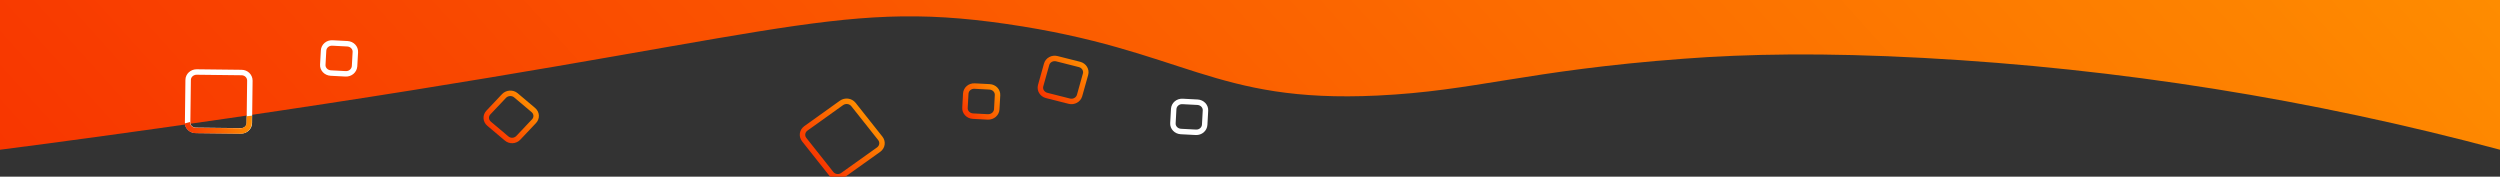 <?xml version="1.0" encoding="utf-8"?>
<!-- Generator: Adobe Illustrator 23.1.1, SVG Export Plug-In . SVG Version: 6.00 Build 0)  -->
<svg version="1.1" id="Layer_1" xmlns="http://www.w3.org/2000/svg" xmlns:xlink="http://www.w3.org/1999/xlink" x="0px" y="0px"
	 viewBox="0 0 1920 135.7" style="enable-background:new 0 0 1920 135.7;" xml:space="preserve">
<rect x="0" y="0" width="1920" height="135.7" fill="#333333" stroke="none"/>
<style type="text/css">
	.st0{fill:url(#SVGID_1_);}
	.st1{fill:none;stroke:#FFFFFF;stroke-width:4.193;stroke-miterlimit:10;}
	.st2{fill:#FFFFFF;}
	.st3{fill:url(#SVGID_2_);}
	.st4{fill:none;stroke:url(#SVGID_3_);stroke-width:4.193;stroke-miterlimit:10;}
	.st5{fill:none;stroke:url(#SVGID_4_);stroke-width:4.193;stroke-miterlimit:10;}
	.st6{fill:none;stroke:url(#SVGID_5_);stroke-width:4.193;stroke-miterlimit:10;}
	.st7{fill:none;stroke:url(#SVGID_6_);stroke-width:4.193;stroke-miterlimit:10;}
</style>
<title>bg-curve1</title>
<linearGradient id="SVGID_1_" gradientUnits="userSpaceOnUse" x1="400.735" y1="775.115" x2="1518.265" y2="-231.115" gradientTransform="matrix(1 0 0 1 0.5 -214.5)">
	<stop  offset="0" style="stop-color:#F83600"/>
	<stop  offset="1" style="stop-color:#FE8C00"/>
</linearGradient>
<path class="st0" d="M0,0h1920v115c-144.7-38.8-293-62.4-442.5-70.5c-77.6-4.2-135.6-3.1-184.5,0.6
	c-121.7,9.1-159.8,24.7-235.3,28.3c-126,6-147.6-35.1-284.7-55c-134.4-19.5-176.2,11-596.7,72.3C101.1,101.7,39.5,109.9,0,115V0z"/>
<g>
	<path class="st1" d="M144.1,94l0.4-32.6c0-3.4,3-6.1,6.5-6.1l34.5,0.4c3.6,0,6.4,2.8,6.4,6.2l-0.4,32.6c0,3.4-3,6.1-6.5,6
		l-34.5-0.4C146.9,100.1,144,97.4,144.1,94z"/>
	<g>
		<path class="st2" d="M171.4,57.5c-3.2-0.3-6.8-0.6-10.1,0l10.1,0.1C171.5,57.6,171.4,57.5,171.4,57.5z"/>
		<linearGradient id="SVGID_2_" gradientUnits="userSpaceOnUse" x1="142.025" y1="95.7" x2="193.641" y2="95.7">
			<stop  offset="0" style="stop-color:#F83600"/>
			<stop  offset="1" style="stop-color:#FE8C00"/>
		</linearGradient>
		<path class="st3" d="M189.4,89.3l-0.1,5.2c0,2.2-2,4-4.4,4c0,0,0,0-0.1,0l-34.5-0.4c-1.2,0-2.4-0.5-3.2-1.3
			c-0.7-0.8-1.1-1.7-1.1-2.7l0-0.4c-1.4,0.4-2.8,0.8-4.2,1.1c0.2,1.8,1,3.5,2.3,4.9c1.6,1.6,3.8,2.6,6.1,2.6l34.5,0.4h0.1
			c4.7,0,8.5-3.6,8.6-8.1l0.1-5.8C192.2,88.9,190.8,89.1,189.4,89.3z"/>
	</g>
	<linearGradient id="SVGID_3_" gradientUnits="userSpaceOnUse" x1="627.322" y1="124.32" x2="666.299" y2="89.225">
		<stop  offset="0" style="stop-color:#F83600"/>
		<stop  offset="1" style="stop-color:#FE8C00"/>
	</linearGradient>
	<path class="st4" d="M638.3,133.3l-20.7-26.1c-2.1-2.7-1.6-6.5,1.3-8.6L646.3,79c2.9-2,6.9-1.5,9.1,1.2l20.7,26.1
		c2.1,2.7,1.6,6.5-1.3,8.6l-27.5,19.6C644.5,136.6,640.4,136,638.3,133.3z"/>
	<linearGradient id="SVGID_4_" gradientUnits="userSpaceOnUse" x1="801.143" y1="75.192" x2="831.785" y2="47.602">
		<stop  offset="0" style="stop-color:#F83600"/>
		<stop  offset="1" style="stop-color:#FE8C00"/>
	</linearGradient>
	<path class="st5" d="M821.2,77.7l-17.4-4.4c-3.4-0.9-5.5-4.2-4.6-7.5l4.6-16.4c0.9-3.3,4.5-5.2,7.9-4.3l17.4,4.4
		c3.4,0.9,5.5,4.2,4.6,7.5l-4.6,16.4C828.2,76.6,824.6,78.6,821.2,77.7z"/>
	<linearGradient id="SVGID_5_" gradientUnits="userSpaceOnUse" x1="378.98" y1="102.006" x2="406.164" y2="77.53">
		<stop  offset="0" style="stop-color:#F83600"/>
		<stop  offset="1" style="stop-color:#FE8C00"/>
	</linearGradient>
	<path class="st6" d="M389,106.3L375.6,95c-2.7-2.3-2.9-6.1-0.5-8.6l12-12.7c2.4-2.5,6.5-2.7,9.1-0.5l13.4,11.3
		c2.7,2.3,2.9,6.1,0.5,8.6l-12,12.7C395.7,108.4,391.6,108.6,389,106.3z"/>
	<path class="st1" d="M265.4,56.7L254,56.1c-3.6-0.2-6.3-3.1-6.1-6.4l0.6-10.9c0.2-3.4,3.2-6,6.8-5.8l11.5,0.6
		c3.6,0.2,6.3,3.1,6.1,6.4l-0.6,10.9C272,54.3,269,56.9,265.4,56.7z"/>
	<linearGradient id="SVGID_6_" gradientUnits="userSpaceOnUse" x1="741.479" y1="88.866" x2="765.781" y2="66.984">
		<stop  offset="0" style="stop-color:#F83600"/>
		<stop  offset="1" style="stop-color:#FE8C00"/>
	</linearGradient>
	<path class="st7" d="M758.7,89.8l-11.5-0.6c-3.6-0.2-6.3-3.1-6.1-6.4l0.6-10.9c0.2-3.4,3.2-6,6.8-5.8l11.5,0.6
		c3.6,0.2,6.3,3.1,6.1,6.4L765.5,84C765.3,87.3,762.3,89.9,758.7,89.8z"/>
	<path class="st1" d="M918.4,101.6l-11.5-0.6c-3.6-0.2-6.3-3.1-6.1-6.4l0.6-10.9c0.2-3.4,3.2-6,6.8-5.8l11.5,0.6
		c3.6,0.2,6.3,3.1,6.1,6.4l-0.6,10.9C925,99.2,922,101.8,918.4,101.6z"/>
</g>
</svg>
